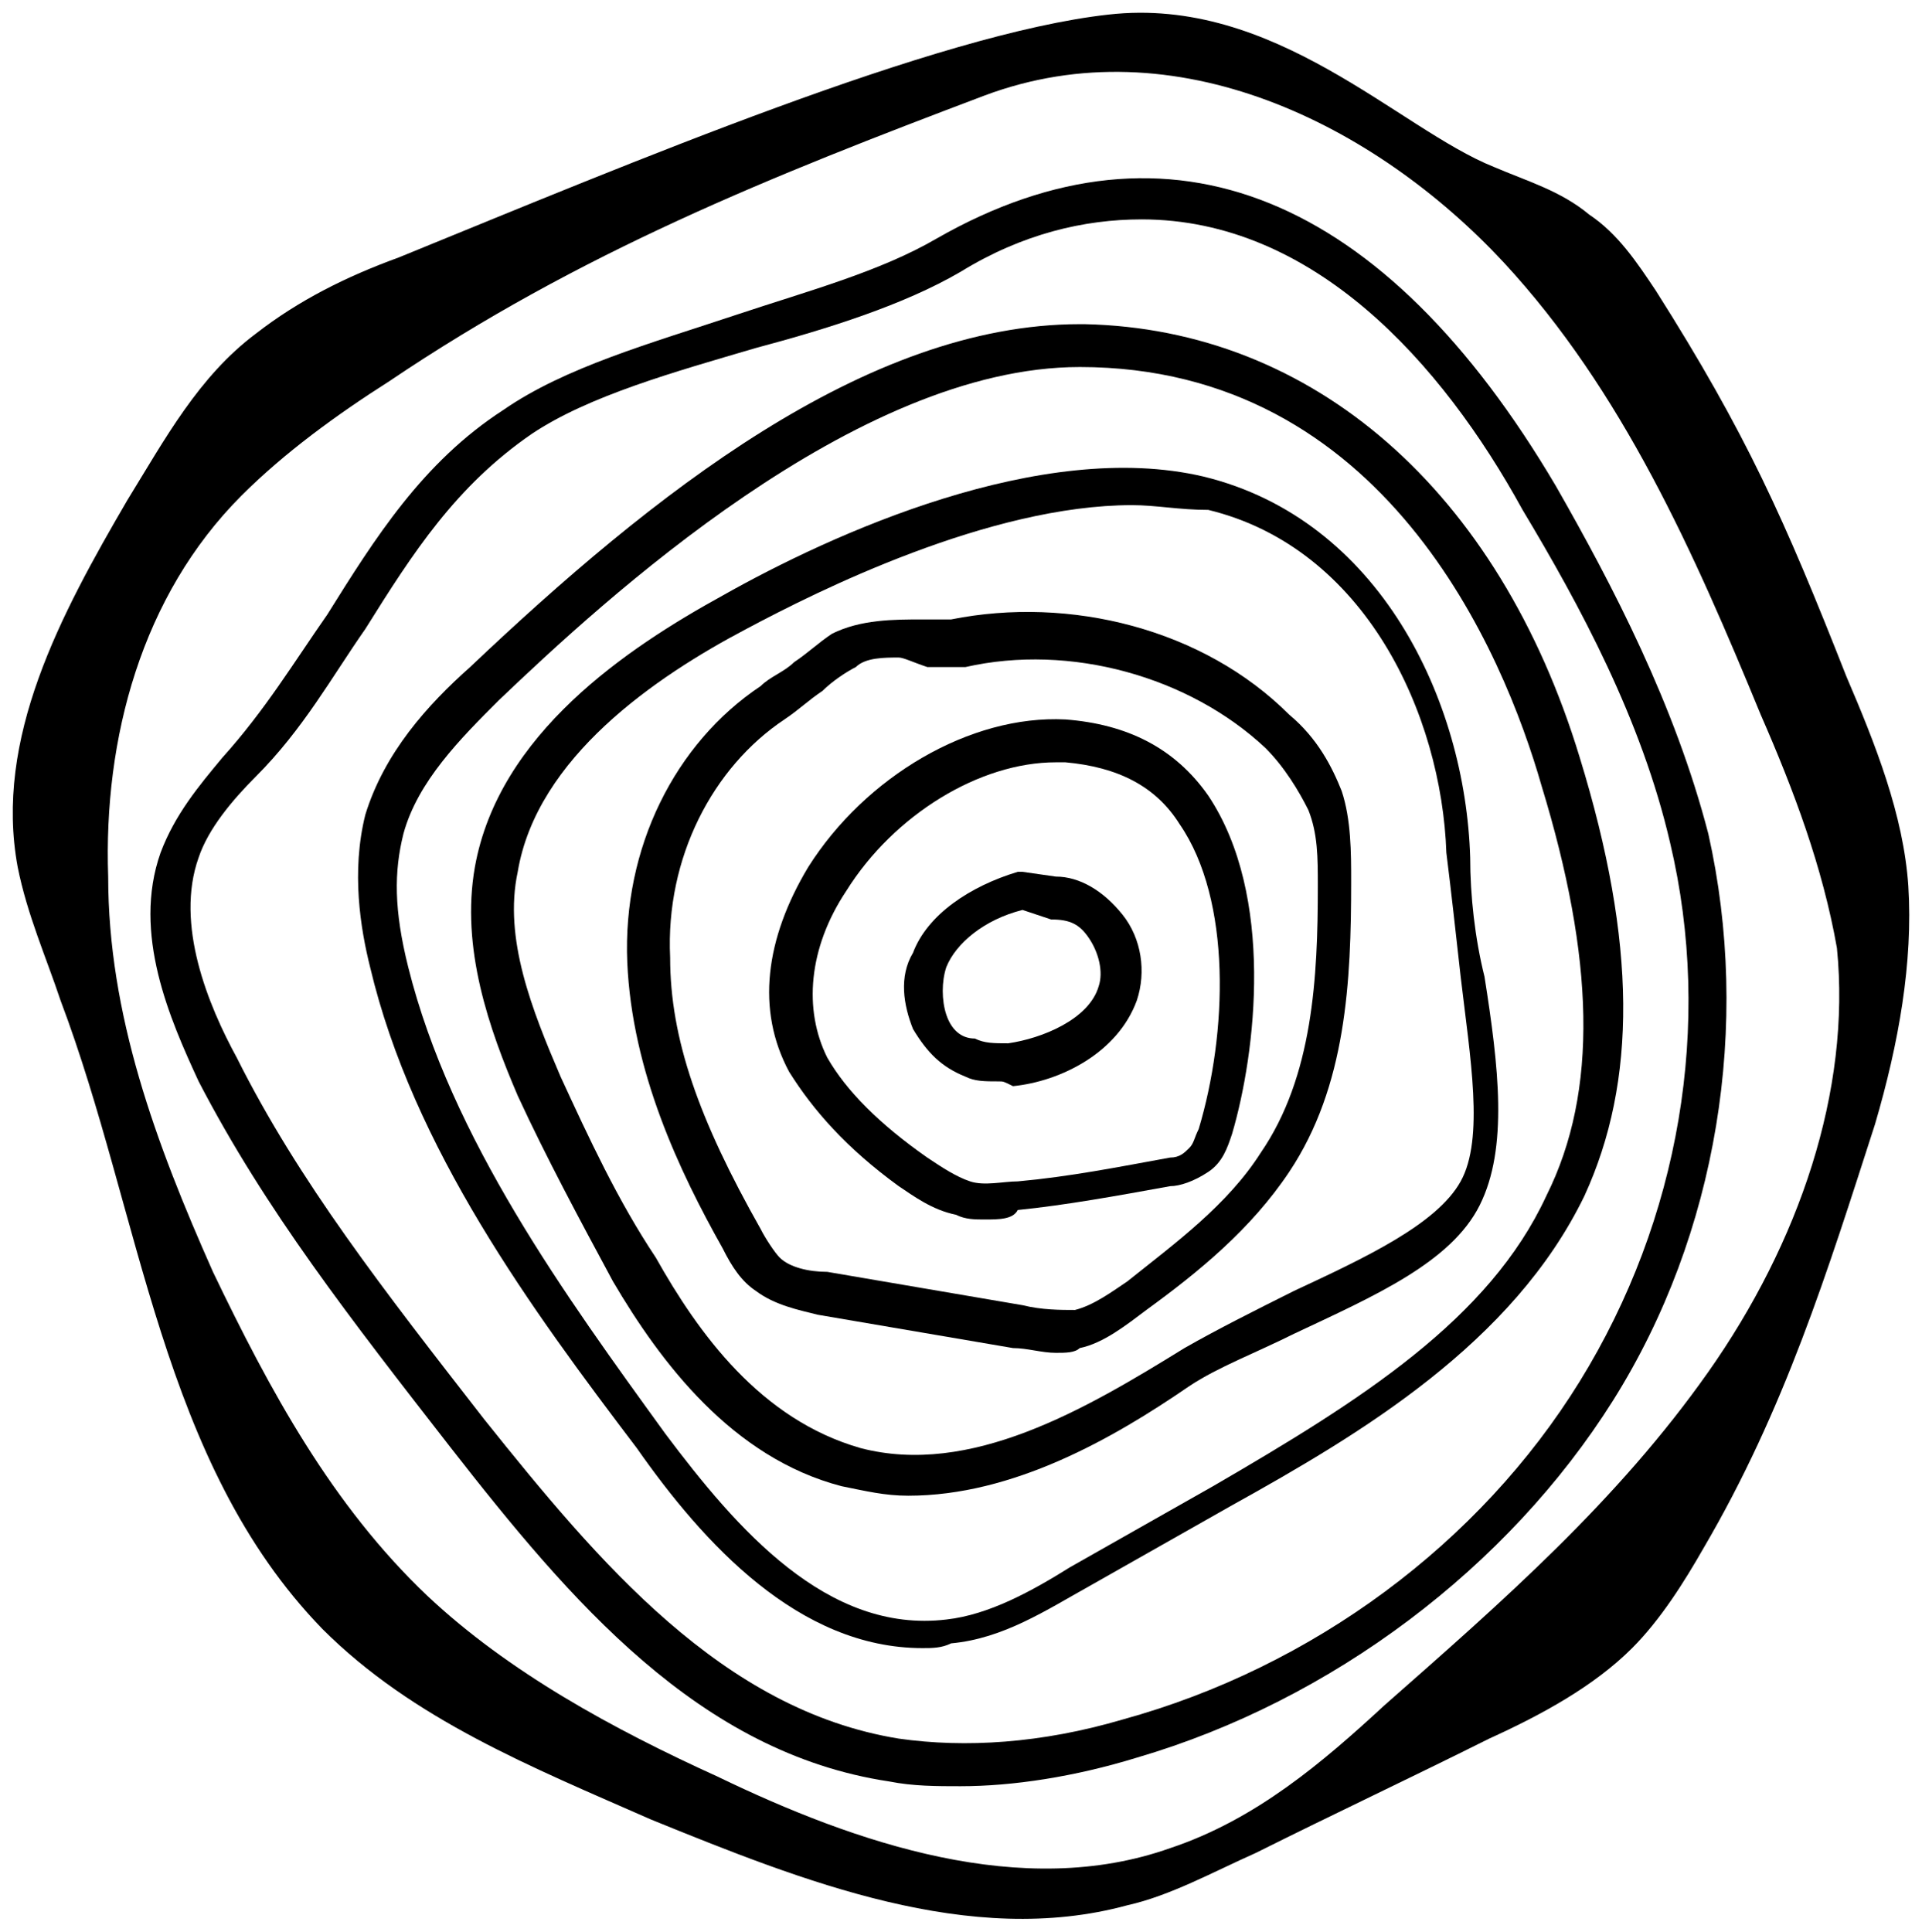 <?xml version="1.0" encoding="UTF-8" standalone="no"?>
<svg
   width="452.01pt"
   height="454.273pt"
   version="1.1"
   viewBox="0 0 452.01 454.273"
   id="svg2631"
   sodipodi:docname="dendro.svg"
   inkscape:version="1.1.2 (0a00cf5339, 2022-02-04, custom)"
   xmlns:inkscape="http://www.inkscape.org/namespaces/inkscape"
   xmlns:sodipodi="http://sodipodi.sourceforge.net/DTD/sodipodi-0.dtd"
   xmlns="http://www.w3.org/2000/svg"
   xmlns:svg="http://www.w3.org/2000/svg">
  <sodipodi:namedview
     id="namedview2633"
     pagecolor="#505050"
     bordercolor="#eeeeee"
     borderopacity="1"
     inkscape:pageshadow="0"
     inkscape:pageopacity="0"
     inkscape:pagecheckerboard="0"
     inkscape:document-units="pt"
     showgrid="false"
     lock-margins="true"
     fit-margin-top="3"
     fit-margin-left="3"
     fit-margin-right="3"
     fit-margin-bottom="3"
     inkscape:zoom="0.93535714"
     inkscape:cx="-41.160748"
     inkscape:cy="538.29706"
     inkscape:window-width="2560"
     inkscape:window-height="1350"
     inkscape:window-x="0"
     inkscape:window-y="66"
     inkscape:window-maximized="1"
     inkscape:current-layer="svg2631" />
  <defs
     id="defs2585">
    <symbol
       id="j"
       overflow="visible">
      <path
         d="m 37.516,-2.25 c -1.93,1.012 -3.945,1.773 -6.047,2.281 -2.094,0.508 -4.281,0.766 -6.562,0.766 -6.793,0 -12.18,-1.898 -16.156,-5.703 -3.969,-3.801 -5.953,-8.957 -5.953,-15.469 0,-6.519 1.984,-11.68 5.953,-15.484 3.977,-3.801 9.363,-5.703 16.156,-5.703 2.281,0 4.469,0.258 6.562,0.766 2.102,0.512 4.117,1.266 6.047,2.266 v 8.453 c -1.949,-1.332 -3.871,-2.305 -5.766,-2.922 -1.898,-0.625 -3.891,-0.938 -5.984,-0.938 -3.762,0 -6.719,1.203 -8.875,3.609 -2.148,2.406 -3.219,5.727 -3.219,9.953 0,4.211 1.07,7.516 3.219,9.922 2.156,2.406 5.113,3.609 8.875,3.609 2.094,0 4.086,-0.305 5.984,-0.922 1.895,-0.625 3.816,-1.598 5.766,-2.922 z"
         id="path2555" />
    </symbol>
    <symbol
       id="c"
       overflow="visible">
      <path
         d="m 27.453,-22.281 c -0.855,-0.406 -1.711,-0.703 -2.562,-0.891 -0.844,-0.195 -1.695,-0.297 -2.547,-0.297 -2.523,0 -4.461,0.809 -5.812,2.422 -1.355,1.617 -2.031,3.93 -2.031,6.938 V -10e-5 H 4.703 v -30.625 h 9.797 v 5.031 c 1.25,-2.008 2.691,-3.473 4.328,-4.391 1.633,-0.914 3.586,-1.375 5.859,-1.375 0.332,0 0.688,0.016 1.062,0.047 0.383,0.023 0.941,0.078 1.672,0.172 z"
         id="path2558" />
    </symbol>
    <symbol
       id="b"
       overflow="visible">
      <path
         d="m 35.281,-15.391 v 2.781 H 12.39 c 0.238,2.305 1.066,4.027 2.484,5.172 1.426,1.148 3.414,1.719 5.969,1.719 2.051,0 4.156,-0.301 6.312,-0.906 2.164,-0.613 4.391,-1.539 6.672,-2.781 v 7.547 c -2.312,0.875 -4.633,1.539 -6.953,1.984 -2.312,0.445 -4.625,0.672 -6.938,0.672 -5.543,0 -9.852,-1.406 -12.922,-4.219 -3.074,-2.82 -4.609,-6.773 -4.609,-11.859 0,-5 1.504,-8.926 4.516,-11.781 3.019,-2.863 7.176,-4.297 12.469,-4.297 4.812,0 8.66,1.449 11.547,4.344 2.894,2.898 4.344,6.773 4.344,11.625 z m -10.062,-3.266 c 0,-1.852 -0.547,-3.348 -1.641,-4.484 -1.086,-1.145 -2.5,-1.719 -4.25,-1.719 -1.898,0 -3.438,0.539 -4.625,1.609 -1.18,1.062 -1.914,2.594 -2.203,4.594 z"
         id="path2561" />
    </symbol>
    <symbol
       id="a"
       overflow="visible">
      <path
         d="m 18.438,-13.781 c -2.043,0 -3.578,0.352 -4.609,1.047 -1.031,0.688 -1.547,1.703 -1.547,3.047 0,1.242 0.41,2.215 1.234,2.922 0.832,0.699 1.988,1.047 3.469,1.047 1.844,0 3.391,-0.66 4.641,-1.984 1.258,-1.32 1.891,-2.973 1.891,-4.953 v -1.125 z m 14.953,-3.688 V 5e-4 h -9.875 v -4.547 c -1.312,1.867 -2.793,3.227 -4.438,4.078 -1.637,0.844 -3.633,1.266 -5.984,1.266 -3.168,0 -5.742,-0.926 -7.719,-2.781 -1.98,-1.852 -2.969,-4.254 -2.969,-7.203 0,-3.594 1.234,-6.227 3.703,-7.906 2.469,-1.676 6.348,-2.516 11.641,-2.516 h 5.766 v -0.766 c 0,-1.551 -0.609,-2.688 -1.828,-3.406 -1.219,-0.719 -3.125,-1.078 -5.719,-1.078 -2.094,0 -4.047,0.215 -5.859,0.641 -1.805,0.418 -3.477,1.043 -5.016,1.875 v -7.469 c 2.094,-0.508 4.195,-0.895 6.312,-1.156 2.113,-0.258 4.227,-0.391 6.344,-0.391 5.519,0 9.504,1.09 11.953,3.266 2.457,2.18 3.688,5.719 3.688,10.625 z"
         id="path2564" />
    </symbol>
    <symbol
       id="h"
       overflow="visible">
      <path
         d="m 15.391,-39.328 v 8.703 h 10.094 v 7 H 15.391 v 12.984 c 0,1.43 0.281,2.391 0.844,2.891 0.57,0.5 1.695,0.75 3.375,0.75 h 5.031 v 7 h -8.391 c -3.867,0 -6.606,-0.805 -8.219,-2.422 -1.617,-1.613 -2.422,-4.352 -2.422,-8.219 v -12.984 h -4.875 v -7 h 4.875 v -8.703 z"
         id="path2567" />
    </symbol>
    <symbol
       id="g"
       overflow="visible">
      <path
         d="m 25.547,-26.141 v -16.406 h 9.844 V 0 H 25.547 v -4.438 c -1.355,1.812 -2.844,3.141 -4.469,3.984 -1.617,0.832 -3.492,1.25 -5.625,1.25 -3.773,0 -6.871,-1.5 -9.297,-4.5 -2.43,-3 -3.641,-6.859 -3.641,-11.578 0,-4.727 1.211,-8.586 3.641,-11.578 2.426,-3 5.523,-4.5 9.297,-4.5 2.113,0 3.984,0.422 5.609,1.266 1.633,0.844 3.129,2.164 4.484,3.953 z m -6.453,19.828 c 2.094,0 3.691,-0.766 4.797,-2.297 1.102,-1.531 1.656,-3.754 1.656,-6.672 0,-2.914 -0.555,-5.141 -1.656,-6.672 -1.105,-1.531 -2.703,-2.297 -4.797,-2.297 -2.086,0 -3.68,0.766 -4.781,2.297 -1.105,1.531 -1.656,3.758 -1.656,6.672 0,2.918 0.551,5.141 1.656,6.672 1.102,1.531 2.695,2.297 4.781,2.297 z"
         id="path2570" />
    </symbol>
    <symbol
       id="f"
       overflow="visible">
      <path
         d="m 21,-6.312 c 2.094,0 3.691,-0.766 4.797,-2.297 1.102,-1.531 1.656,-3.754 1.656,-6.672 0,-2.914 -0.555,-5.141 -1.656,-6.672 -1.105,-1.531 -2.703,-2.297 -4.797,-2.297 -2.094,0 -3.703,0.773 -4.828,2.312 -1.117,1.531 -1.672,3.75 -1.672,6.656 0,2.898 0.555,5.117 1.672,6.656 1.125,1.543 2.734,2.312 4.828,2.312 z m -6.5,-19.828 c 1.344,-1.789 2.832,-3.109 4.469,-3.953 1.645,-0.844 3.535,-1.266 5.672,-1.266 3.769,0 6.867,1.5 9.297,4.5 2.426,2.992 3.641,6.852 3.641,11.578 0,4.719 -1.215,8.578 -3.641,11.578 -2.43,3 -5.527,4.5 -9.297,4.5 -2.137,0 -4.027,-0.422 -5.672,-1.266 C 17.332,-1.32 15.844,-2.645 14.5,-4.438 V -10e-5 H 4.703 v -42.547 H 14.5 Z"
         id="path2573" />
    </symbol>
    <symbol
       id="e"
       overflow="visible">
      <path
         d="m 0.688,-30.625 h 9.781 l 8.234,20.781 7,-20.781 H 35.5 L 22.609,2.906 c -1.293,3.406 -2.805,5.785 -4.531,7.141 -1.719,1.363 -3.992,2.047 -6.812,2.047 H 5.609 V 5.656 h 3.062 c 1.656,0 2.859,-0.266 3.609,-0.797 0.758,-0.523 1.352,-1.465 1.781,-2.828 l 0.266,-0.859 z"
         id="path2576" />
    </symbol>
    <symbol
       id="d"
       overflow="visible">
      <path
         d="m 5.141,-40.828 h 10.531 v 32.875 h 18.484 V 10e-5 H 5.14 Z"
         id="path2579" />
    </symbol>
    <symbol
       id="i"
       overflow="visible">
      <path
         d="m 4.375,-11.922 v -18.703 h 9.844 v 3.062 c 0,1.656 -0.012,3.742 -0.031,6.25 -0.012,2.5 -0.016,4.172 -0.016,5.016 0,2.461 0.062,4.231 0.188,5.312 0.125,1.086 0.344,1.875 0.656,2.375 0.395,0.637 0.914,1.125 1.562,1.469 0.656,0.344 1.398,0.516 2.234,0.516 2.039,0 3.644,-0.781 4.812,-2.344 1.164,-1.57 1.75,-3.75 1.75,-6.531 v -15.125 h 9.797 V 2e-5 h -9.797 v -4.438 c -1.48,1.793 -3.043,3.117 -4.688,3.969 -1.648,0.844 -3.465,1.266 -5.453,1.266 -3.543,0 -6.242,-1.082 -8.094,-3.25 -1.844,-2.176 -2.766,-5.332 -2.766,-9.469 z"
         id="path2582" />
    </symbol>
  </defs>
  <g
     id="g2629"
     transform="translate(-124.083,-53.684)">
    <path
       d="m 572.88,262.08 c -1.121,-16.801 -7.84,-33.602 -14.559,-49.281 -14.559,-36.961 -23.52,-57.121 -44.801,-90.719 -4.481,-6.719 -8.961,-13.441 -15.68,-17.922 -6.719,-5.602 -14.559,-7.84 -22.398,-11.199 -22.398,-8.961 -51.52,-40.32 -90.719,-35.84 -40.32,4.481 -112,34.719 -166.88,57.121 -12.32,4.481 -23.52,10.078 -33.602,17.922 -13.441,10.078 -21.281,24.641 -30.238,39.199 -15.68,26.879 -31.359,56 -25.762,86.238 2.238,11.199 6.719,21.281 10.078,31.359 19.039,50.398 23.52,108.64 61.602,147.84 21.281,21.281 49.281,32.48 77.281,44.801 35.84,14.559 75.039,30.238 112,20.16 10.078,-2.238 20.16,-7.84 30.238,-12.32 17.922,-8.961 36.961,-17.922 54.879,-26.879 12.32,-5.602 24.641,-12.32 33.602,-21.281 6.719,-6.719 12.32,-15.68 16.801,-23.52 19.039,-32.48 29.121,-64.961 40.32,-99.68 5.598,-19.039 8.957,-38.078 7.836,-56 z m -47.039,114.24 c -21.281,30.238 -48.16,53.762 -76.16,78.398 -14.559,13.441 -30.238,26.879 -50.398,33.602 -34.719,12.32 -73.922,-1.121 -106.4,-16.801 -24.641,-11.199 -49.281,-24.641 -68.32,-42.559 -22.398,-21.281 -36.961,-48.16 -50.398,-76.16 -13.441,-30.238 -24.641,-60.48 -24.641,-92.961 -1.121,-32.48 7.84,-66.078 31.359,-89.602 10.078,-10.078 22.398,-19.039 34.719,-26.879 44.801,-30.238 89.602,-48.16 140,-67.199 44.801,-16.801 91.84,6.719 122.08,39.199 28,30.238 44.801,68.32 60.48,106.4 7.84,17.922 14.559,35.84 17.922,54.879 3.359,33.602 -8.961,69.441 -30.242,99.684 z"
       id="path2587" />
    <path
       d="m 358.96,308 c -3.359,0 -5.602,0 -7.84,-1.121 -5.602,-2.238 -8.961,-5.602 -12.32,-11.199 -2.238,-5.602 -3.359,-12.32 0,-17.922 3.359,-8.961 13.441,-15.68 24.641,-19.039 h 1.121 l 7.84,1.121 c 5.602,0 11.199,3.359 15.68,8.961 4.481,5.602 5.602,13.441 3.359,20.16 -4.481,12.32 -17.922,19.039 -29.121,20.16 -2.242,-1.121 -2.242,-1.121 -3.359,-1.121 z m 5.598,-40.32 c -8.961,2.238 -15.68,7.84 -17.922,13.441 -1.121,3.359 -1.121,7.84 0,11.199 1.121,3.359 3.359,5.602 6.719,5.602 2.238,1.121 4.481,1.121 7.84,1.121 7.84,-1.121 19.039,-5.602 21.281,-13.441 1.121,-3.359 0,-7.84 -2.238,-11.199 -2.238,-3.359 -4.481,-4.481 -8.961,-4.481 z"
       id="path2589" />
    <path
       d="m 355.6,340.48 c -2.238,0 -4.481,0 -6.719,-1.121 -5.602,-1.121 -10.078,-4.481 -13.441,-6.719 -12.32,-8.961 -20.16,-17.922 -25.762,-26.879 -7.84,-14.559 -5.602,-31.359 4.481,-48.16 13.441,-21.281 38.078,-35.84 60.48,-34.719 14.559,1.121 25.762,6.719 33.602,17.922 15.68,23.52 11.199,60.48 5.602,79.52 -1.121,3.359 -2.238,6.719 -5.602,8.961 -3.359,2.238 -6.719,3.359 -8.961,3.359 -12.32,2.238 -24.641,4.481 -35.84,5.602 -1.121,2.234 -4.481,2.234 -7.84,2.234 z m 16.797,-107.52 c -17.922,0 -38.078,12.32 -49.281,30.238 -8.961,13.441 -10.078,28 -4.481,39.199 4.481,7.84 12.32,15.68 23.52,23.52 3.359,2.238 6.719,4.481 10.078,5.602 3.359,1.121 7.84,0 11.199,0 12.32,-1.121 23.52,-3.359 35.84,-5.602 2.238,0 3.359,-1.121 4.481,-2.238 1.121,-1.121 1.121,-2.238 2.238,-4.481 6.719,-22.398 7.84,-53.762 -4.481,-71.68 -5.602,-8.961 -14.559,-13.441 -26.879,-14.559 h -2.234 z"
       id="path2591" />
    <path
       d="m 372.4,371.84 c -3.359,0 -6.719,-1.121 -10.078,-1.121 L 316.4,362.879 c -4.481,-1.121 -10.078,-2.238 -14.559,-5.602 -3.359,-2.238 -5.602,-5.602 -7.84,-10.078 -10.078,-17.922 -21.281,-41.441 -22.398,-67.199 -1.121,-26.879 11.199,-51.52 31.359,-64.961 2.238,-2.238 5.602,-3.359 7.84,-5.602 3.359,-2.238 5.602,-4.481 8.961,-6.719 6.719,-3.359 14.559,-3.359 21.281,-3.359 h 6.719 c 28,-5.602 59.359,2.238 79.52,22.398 6.719,5.602 10.078,12.32 12.32,17.922 2.238,6.719 2.238,14.559 2.238,21.281 0,23.52 -1.121,48.16 -14.559,68.32 -8.961,13.441 -21.281,23.52 -33.602,32.48 -4.481,3.359 -10.078,7.84 -15.68,8.961 -1.121,1.117 -3.359,1.117 -5.602,1.117 z M 335.443,208.32 c -3.359,0 -7.84,0 -10.078,2.238 -2.238,1.121 -5.602,3.359 -7.84,5.602 -3.359,2.238 -5.602,4.481 -8.961,6.719 -16.801,11.199 -28,32.48 -26.879,56 0,19.039 6.719,38.078 21.281,63.84 1.121,2.238 3.359,5.602 4.481,6.719 2.238,2.238 6.719,3.359 11.199,3.359 l 45.922,7.84 c 4.481,1.121 8.961,1.121 12.32,1.121 4.481,-1.121 8.961,-4.481 12.32,-6.719 11.199,-8.961 23.52,-17.922 31.359,-30.238 12.32,-17.922 13.441,-41.441 13.441,-62.719 0,-6.719 0,-12.32 -2.238,-17.922 -2.238,-4.481 -5.602,-10.078 -10.078,-14.559 -17.922,-16.801 -45.922,-24.641 -70.559,-19.039 h -8.961 c -3.371,-1.121 -5.613,-2.242 -6.731,-2.242 z"
       id="path2593" />
    <path
       d="m 337.68,405.44 c -5.602,0 -10.078,-1.121 -15.68,-2.238 -25.762,-6.719 -42.559,-29.121 -53.762,-48.16 -7.84,-14.559 -15.68,-29.121 -22.398,-43.68 -6.719,-15.68 -13.441,-34.719 -10.078,-53.762 5.602,-31.359 35.84,-51.52 58.238,-63.84 25.762,-14.559 75.039,-36.961 113.12,-28 41.441,10.078 61.602,52.641 62.719,89.602 0,8.961 1.121,19.039 3.359,28 3.359,21.281 5.602,40.32 -1.121,53.762 -6.719,13.441 -24.641,21.281 -43.68,30.238 -8.961,4.481 -17.922,7.84 -24.641,12.32 -17.918,12.316 -41.438,25.758 -66.078,25.758 z m 52.641,-232.96 c -33.602,0 -73.922,20.16 -90.719,29.121 -21.281,11.199 -49.281,30.238 -53.762,57.121 -3.359,15.68 3.359,32.48 10.078,48.16 6.719,14.559 13.441,29.121 22.398,42.559 10.078,17.922 24.641,38.078 48.16,44.801 25.762,6.719 52.641,-8.961 76.16,-23.52 7.84,-4.481 16.801,-8.961 25.762,-13.441 16.801,-7.84 33.602,-15.68 39.199,-25.762 5.602,-10.078 2.238,-29.121 0,-48.16 -1.121,-10.078 -2.238,-20.16 -3.359,-29.121 -1.121,-32.48 -19.039,-71.68 -56,-80.641 -6.719,0.004 -12.316,-1.117 -17.918,-1.117 z"
       id="path2595" />
    <path
       d="m 341.04,441.28 c -29.121,0 -51.52,-24.641 -67.199,-47.039 -24.641,-32.48 -52.641,-70.559 -62.719,-113.12 -2.238,-8.961 -4.481,-22.398 -1.121,-35.84 4.481,-14.559 14.559,-25.762 24.641,-34.719 42.559,-40.32 92.961,-80.641 143.36,-80.641 h 1.121 c 53.762,1.121 97.441,39.199 116.48,101.92 13.441,43.68 13.441,76.16 1.121,103.04 -16.801,34.719 -52.641,56 -82.879,72.801 l -33.602,19.039 c -10.078,5.602 -20.16,12.32 -32.48,13.441 -2.242,1.117 -4.481,1.117 -6.723,1.117 z M 378.001,140 c -52.641,0 -112,54.879 -136.64,78.398 -8.961,8.961 -19.039,19.039 -22.398,31.359 -2.238,8.961 -2.238,17.922 1.121,31.359 10.078,40.32 36.961,77.281 60.48,109.76 16.801,22.398 38.078,47.039 66.078,43.68 10.078,-1.121 20.16,-6.719 29.121,-12.32 l 33.602,-19.039 c 34.719,-20.16 64.961,-39.199 78.398,-68.32 12.32,-24.641 11.199,-56 -1.121,-96.32 -8.961,-31.359 -36.961,-98.559 -108.64,-98.559 z"
       id="path2597" />
    <path
       d="m 350,473.76 c -5.602,0 -11.199,0 -16.801,-1.121 -44.801,-6.719 -75.039,-42.559 -103.04,-78.398 -23.52,-30.238 -43.68,-56 -59.359,-86.238 -6.719,-14.559 -15.68,-34.719 -8.961,-53.762 3.359,-8.961 8.961,-15.68 14.559,-22.398 10.078,-11.199 16.801,-22.398 24.641,-33.602 11.199,-17.922 22.398,-35.84 41.441,-48.16 14.559,-10.078 34.719,-15.68 54.879,-22.398 16.801,-5.602 33.602,-10.078 47.039,-17.922 54.883,-31.363 105.28,-10.082 145.6,58.238 13.441,23.52 28,51.52 35.84,81.762 10.078,44.801 2.238,94.078 -22.398,133.28 -24.641,39.199 -66.078,70.559 -112,84 -14.562,4.477 -29.121,6.719 -41.441,6.719 z m 42.559,-368.48 c -13.441,0 -28,3.359 -42.559,12.32 -13.441,7.84 -31.359,13.441 -48.16,17.922 -19.039,5.602 -39.199,11.199 -52.641,20.16 -17.922,12.32 -28,28 -39.199,45.922 -7.84,11.199 -14.559,23.52 -25.762,34.719 -5.602,5.602 -11.199,12.32 -13.441,19.039 -5.602,15.68 2.238,34.719 8.961,47.039 14.559,29.121 34.719,54.879 58.238,85.121 26.879,33.602 56,68.32 97.441,75.039 15.68,2.238 33.602,1.121 52.641,-4.481 44.801,-12.32 84,-41.441 107.52,-79.52 23.52,-38.078 31.359,-84 21.281,-126.56 -6.719,-29.121 -21.281,-56 -34.719,-78.398 -19.039,-34.727 -49.281,-68.324 -89.602,-68.324 z"
       id="path2599" />
  </g>
</svg>
